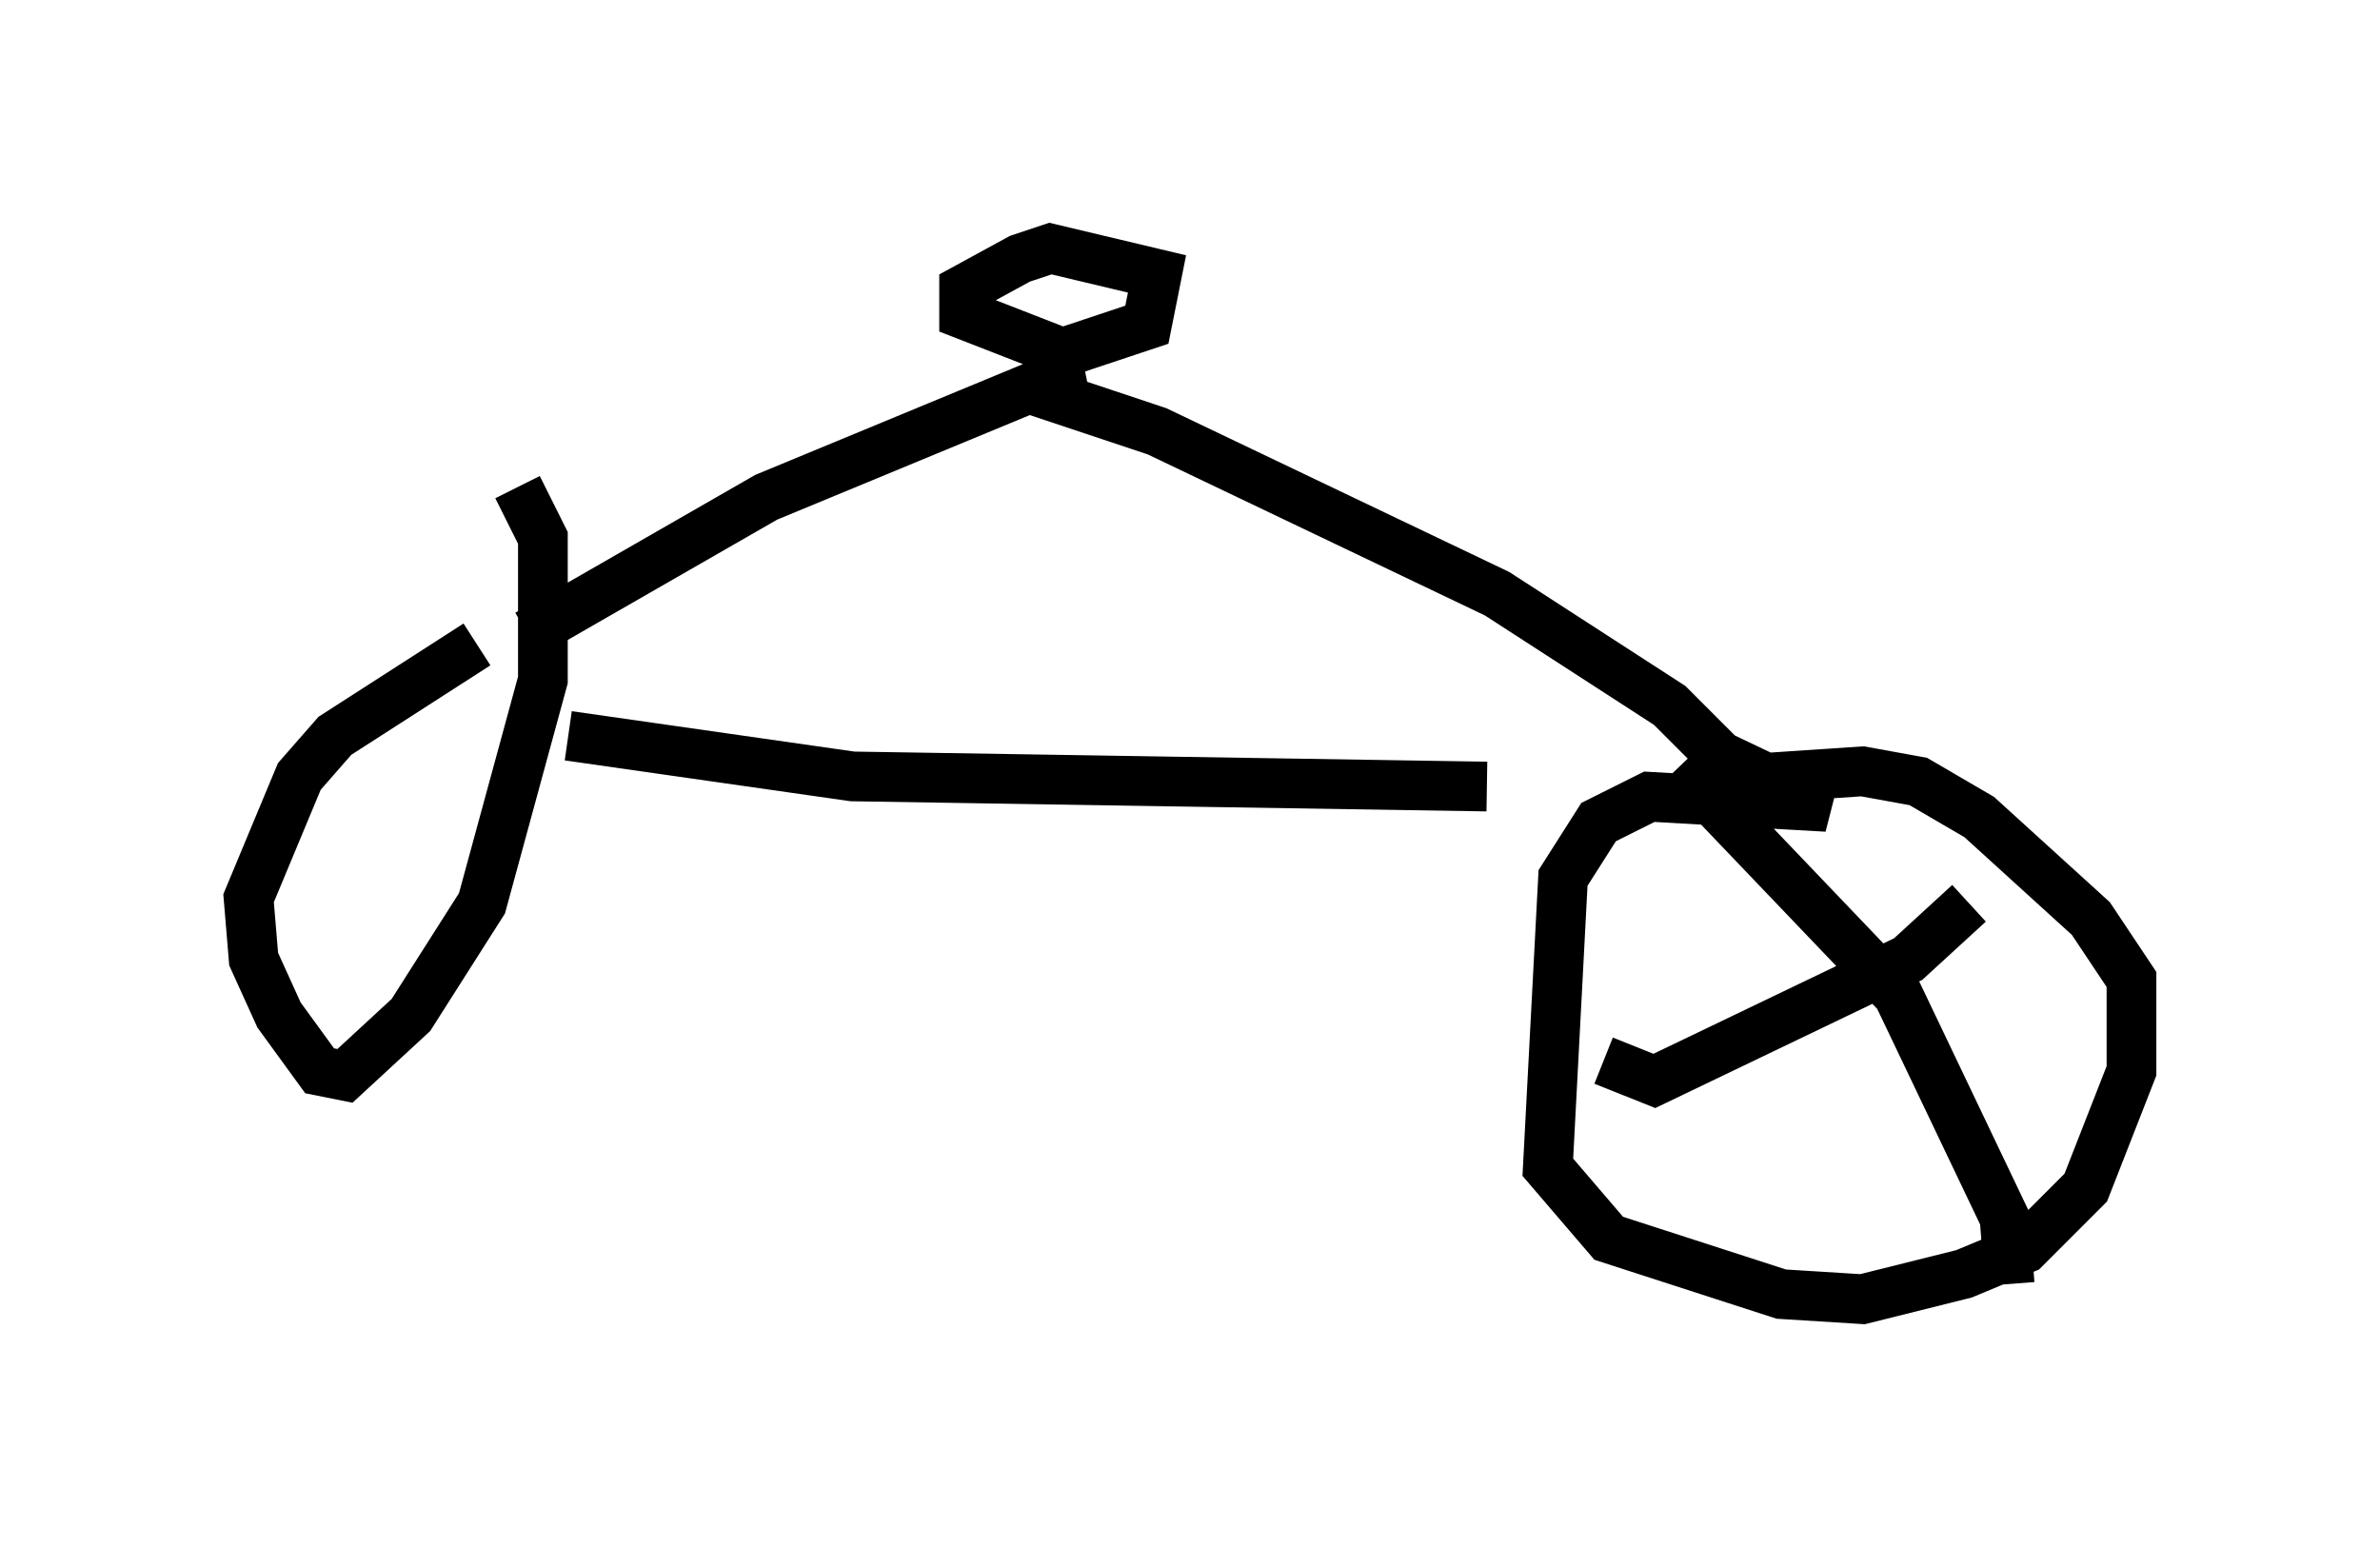<?xml version="1.0" encoding="utf-8" ?>
<svg baseProfile="full" height="31.131" version="1.1" width="47.873" xmlns="http://www.w3.org/2000/svg" xmlns:ev="http://www.w3.org/2001/xml-events" xmlns:xlink="http://www.w3.org/1999/xlink"><defs /><rect fill="white" height="31.131" width="47.873" x="0" y="0" /><path d="M12.044, 12.452 m-2.45, 0.51 l-2.858, 1.838 -0.715, 0.817 l-1.021, 2.45 0.102, 1.225 l0.51, 1.123 0.817, 1.123 l0.51, 0.102 1.327, -1.225 l1.429, -2.246 1.225, -4.492 l0.0, -2.858 -0.51, -1.021 m0.204, 2.96 l4.798, -2.756 5.921, -2.45 l-0.102, -0.51 -1.838, -0.715 l0.0, -0.51 1.123, -0.613 l0.613, -0.204 2.144, 0.51 l-0.204, 1.021 -1.531, 0.51 l-0.715, 0.817 m0.0, 0.0 l2.45, 0.817 6.84, 3.267 l3.471, 2.246 1.021, 1.021 l2.144, 1.021 -3.573, -0.204 l-1.021, 0.51 -0.715, 1.123 l-0.306, 5.819 1.225, 1.429 l3.471, 1.123 1.633, 0.102 l2.042, -0.51 1.225, -0.51 l1.225, -1.225 0.919, -2.348 l0.0, -1.838 -0.817, -1.225 l-2.246, -2.042 -1.225, -0.715 l-1.123, -0.204 -3.063, 0.204 m-0.613, -0.306 l4.39, 4.594 2.144, 4.492 l0.102, 1.327 m-8.167, -4.492 l1.021, 0.408 5.104, -2.45 l1.225, -1.123 m-9.698, -2.348 l-12.761, -0.204 -5.717, -0.817 " fill="none" stroke="black" stroke-width="1" /></svg>